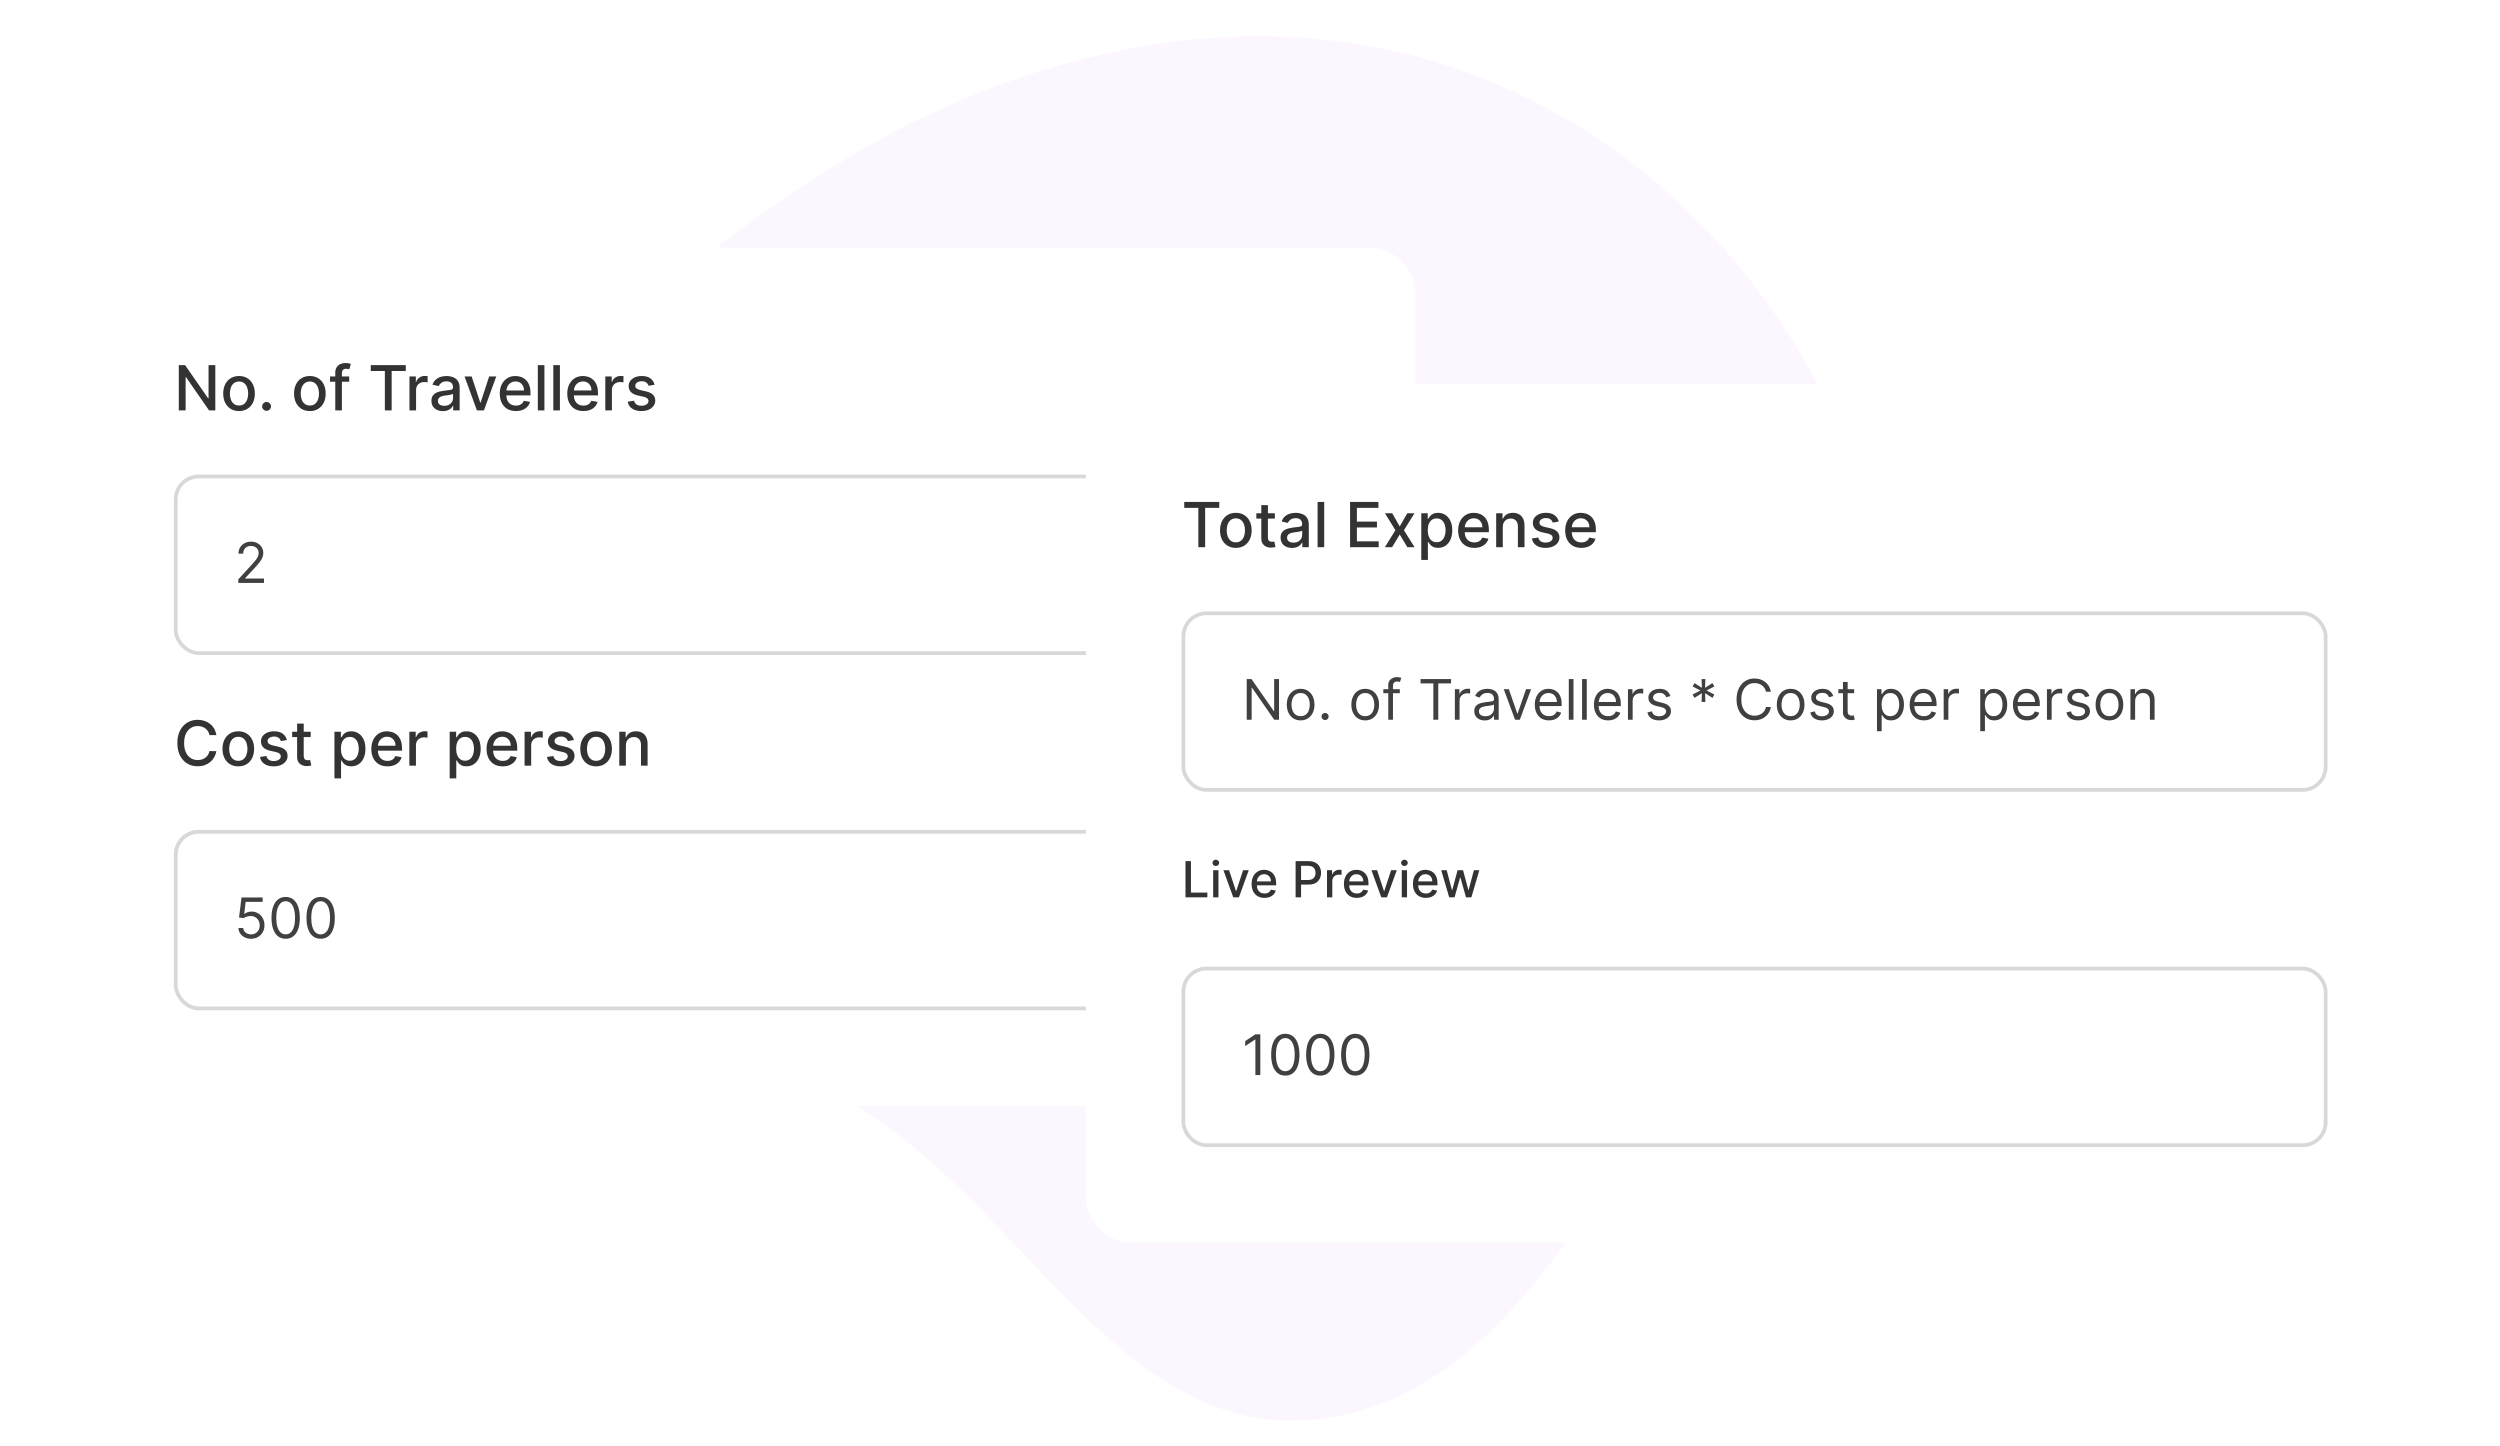 <svg width="484" height="280" viewBox="0 0 484 280" fill="none" xmlns="http://www.w3.org/2000/svg">
<path fill-rule="evenodd" clip-rule="evenodd" d="M364.03 107.64C371.999 144.473 345.528 176.21 324.79 207.676C305.925 236.301 287.955 271.858 253.807 274.888C220.565 277.838 201.663 241.552 175.425 220.929C142.62 195.145 89.875 184.291 85.718 142.773C81.209 97.737 118.962 59.875 156.815 35.061C194.299 10.49 240.498 -1.234 282.797 13.582C323.932 27.99 354.814 65.041 364.03 107.64Z" fill="#FCF7FF"/>
<g filter="url(#filter0_d_5199_19022)">
<rect x="15.132" y="43.93" width="258.912" height="166.178" rx="8.651" fill="white"/>
<path d="M41.684 66.691V75.449H40.47L36.018 69.026H35.937V75.449H34.615V66.691H35.839L40.295 73.123H40.376V66.691H41.684ZM46.276 75.582C45.66 75.582 45.123 75.441 44.664 75.158C44.205 74.876 43.849 74.481 43.595 73.974C43.341 73.466 43.214 72.873 43.214 72.195C43.214 71.513 43.341 70.918 43.595 70.407C43.849 69.897 44.205 69.501 44.664 69.219C45.123 68.936 45.66 68.795 46.276 68.795C46.892 68.795 47.429 68.936 47.889 69.219C48.347 69.501 48.704 69.897 48.958 70.407C49.211 70.918 49.338 71.513 49.338 72.195C49.338 72.873 49.211 73.466 48.958 73.974C48.704 74.481 48.347 74.876 47.889 75.158C47.429 75.441 46.892 75.582 46.276 75.582ZM46.281 74.508C46.68 74.508 47.01 74.403 47.273 74.192C47.535 73.981 47.729 73.7 47.854 73.35C47.983 72.999 48.047 72.612 48.047 72.191C48.047 71.772 47.983 71.387 47.854 71.036C47.729 70.682 47.535 70.399 47.273 70.185C47.01 69.971 46.68 69.864 46.281 69.864C45.879 69.864 45.545 69.971 45.28 70.185C45.018 70.399 44.822 70.682 44.694 71.036C44.569 71.387 44.506 71.772 44.506 72.191C44.506 72.612 44.569 72.999 44.694 73.35C44.822 73.7 45.018 73.981 45.28 74.192C45.545 74.403 45.879 74.508 46.281 74.508ZM51.608 75.531C51.374 75.531 51.173 75.448 51.005 75.282C50.837 75.114 50.753 74.912 50.753 74.675C50.753 74.441 50.837 74.242 51.005 74.076C51.173 73.908 51.374 73.824 51.608 73.824C51.842 73.824 52.043 73.908 52.211 74.076C52.379 74.242 52.463 74.441 52.463 74.675C52.463 74.832 52.423 74.976 52.343 75.107C52.267 75.235 52.164 75.338 52.035 75.415C51.907 75.492 51.765 75.531 51.608 75.531ZM59.989 75.582C59.373 75.582 58.835 75.441 58.376 75.158C57.917 74.876 57.561 74.481 57.307 73.974C57.054 73.466 56.927 72.873 56.927 72.195C56.927 71.513 57.054 70.918 57.307 70.407C57.561 69.897 57.917 69.501 58.376 69.219C58.835 68.936 59.373 68.795 59.989 68.795C60.604 68.795 61.142 68.936 61.601 69.219C62.06 69.501 62.416 69.897 62.67 70.407C62.924 70.918 63.05 71.513 63.05 72.195C63.05 72.873 62.924 73.466 62.67 73.974C62.416 74.481 62.06 74.876 61.601 75.158C61.142 75.441 60.604 75.582 59.989 75.582ZM59.993 74.508C60.392 74.508 60.723 74.403 60.985 74.192C61.247 73.981 61.441 73.7 61.567 73.35C61.695 72.999 61.759 72.612 61.759 72.191C61.759 71.772 61.695 71.387 61.567 71.036C61.441 70.682 61.247 70.399 60.985 70.185C60.723 69.971 60.392 69.864 59.993 69.864C59.591 69.864 59.257 69.971 58.992 70.185C58.73 70.399 58.535 70.682 58.406 71.036C58.281 71.387 58.218 71.772 58.218 72.191C58.218 72.612 58.281 72.999 58.406 73.35C58.535 73.7 58.73 73.981 58.992 74.192C59.257 74.403 59.591 74.508 59.993 74.508ZM67.604 68.881V69.907H63.892V68.881H67.604ZM64.91 75.449V68.119C64.91 67.709 64.999 67.368 65.179 67.097C65.359 66.824 65.597 66.62 65.893 66.486C66.19 66.349 66.512 66.281 66.86 66.281C67.116 66.281 67.336 66.302 67.518 66.345C67.701 66.385 67.836 66.422 67.925 66.456L67.625 67.491C67.565 67.474 67.488 67.454 67.394 67.431C67.3 67.405 67.186 67.392 67.052 67.392C66.742 67.392 66.519 67.469 66.385 67.623C66.254 67.777 66.188 68 66.188 68.29V75.449H64.91ZM71.781 67.829V66.691H78.559V67.829H75.826V75.449H74.509V67.829H71.781ZM79.272 75.449V68.881H80.508V69.924H80.576C80.696 69.571 80.907 69.293 81.209 69.09C81.514 68.885 81.859 68.782 82.244 68.782C82.324 68.782 82.418 68.785 82.526 68.791C82.638 68.796 82.725 68.804 82.787 68.812V70.035C82.736 70.021 82.645 70.005 82.514 69.988C82.382 69.968 82.251 69.958 82.12 69.958C81.818 69.958 81.549 70.022 81.312 70.151C81.078 70.276 80.893 70.451 80.756 70.677C80.619 70.899 80.551 71.153 80.551 71.438V75.449H79.272ZM85.747 75.595C85.33 75.595 84.954 75.518 84.618 75.364C84.281 75.207 84.015 74.98 83.818 74.684C83.624 74.387 83.527 74.024 83.527 73.593C83.527 73.223 83.598 72.918 83.741 72.678C83.883 72.439 84.076 72.249 84.318 72.109C84.561 71.97 84.832 71.864 85.131 71.793C85.43 71.722 85.735 71.667 86.046 71.63C86.439 71.585 86.759 71.548 87.004 71.519C87.249 71.488 87.427 71.438 87.538 71.37C87.65 71.301 87.705 71.19 87.705 71.036V71.006C87.705 70.632 87.6 70.343 87.389 70.138C87.181 69.933 86.87 69.83 86.457 69.83C86.026 69.83 85.687 69.925 85.439 70.117C85.194 70.305 85.024 70.514 84.93 70.745L83.728 70.472C83.871 70.072 84.079 69.75 84.353 69.505C84.629 69.257 84.947 69.077 85.306 68.966C85.665 68.852 86.043 68.795 86.439 68.795C86.702 68.795 86.98 68.826 87.273 68.889C87.57 68.949 87.846 69.06 88.103 69.223C88.362 69.385 88.575 69.618 88.74 69.92C88.906 70.219 88.988 70.608 88.988 71.087V75.449H87.739V74.551H87.688C87.605 74.716 87.481 74.879 87.316 75.039C87.151 75.198 86.938 75.331 86.679 75.436C86.419 75.542 86.109 75.595 85.747 75.595ZM86.025 74.568C86.378 74.568 86.68 74.498 86.931 74.359C87.185 74.219 87.377 74.037 87.508 73.811C87.642 73.583 87.71 73.34 87.71 73.08V72.233C87.664 72.279 87.576 72.322 87.444 72.362C87.316 72.399 87.169 72.431 87.004 72.46C86.838 72.486 86.677 72.51 86.521 72.533C86.364 72.553 86.233 72.57 86.127 72.584C85.879 72.615 85.653 72.668 85.447 72.742C85.245 72.816 85.082 72.923 84.96 73.063C84.84 73.2 84.78 73.382 84.78 73.61C84.78 73.927 84.897 74.166 85.131 74.329C85.365 74.488 85.662 74.568 86.025 74.568ZM96.075 68.881L93.693 75.449H92.325L89.939 68.881H91.311L92.975 73.935H93.043L94.703 68.881H96.075ZM99.885 75.582C99.237 75.582 98.68 75.444 98.212 75.167C97.748 74.888 97.388 74.496 97.135 73.991C96.884 73.484 96.758 72.889 96.758 72.208C96.758 71.535 96.884 70.942 97.135 70.429C97.388 69.915 97.742 69.515 98.195 69.227C98.651 68.939 99.185 68.795 99.795 68.795C100.165 68.795 100.525 68.856 100.872 68.979C101.22 69.102 101.532 69.294 101.809 69.556C102.085 69.819 102.304 70.159 102.463 70.578C102.623 70.995 102.703 71.501 102.703 72.097V72.55H97.481V71.592H101.45C101.45 71.255 101.381 70.957 101.244 70.698C101.108 70.436 100.915 70.229 100.667 70.078C100.422 69.927 100.134 69.851 99.803 69.851C99.444 69.851 99.13 69.94 98.862 70.117C98.597 70.29 98.392 70.519 98.247 70.801C98.104 71.08 98.033 71.384 98.033 71.712V72.46C98.033 72.899 98.11 73.272 98.264 73.58C98.421 73.888 98.639 74.124 98.918 74.286C99.197 74.446 99.524 74.525 99.897 74.525C100.14 74.525 100.361 74.491 100.56 74.423C100.76 74.352 100.932 74.246 101.078 74.106C101.223 73.967 101.334 73.794 101.411 73.589L102.621 73.807C102.524 74.163 102.351 74.476 102.1 74.744C101.852 75.009 101.539 75.215 101.163 75.364C100.79 75.509 100.363 75.582 99.885 75.582ZM105.4 66.691V75.449H104.121V66.691H105.4ZM108.399 66.691V75.449H107.12V66.691H108.399ZM112.95 75.582C112.303 75.582 111.746 75.444 111.278 75.167C110.813 74.888 110.454 74.496 110.2 73.991C109.949 73.484 109.824 72.889 109.824 72.208C109.824 71.535 109.949 70.942 110.2 70.429C110.454 69.915 110.808 69.515 111.261 69.227C111.717 68.939 112.25 68.795 112.86 68.795C113.231 68.795 113.59 68.856 113.938 68.979C114.286 69.102 114.598 69.294 114.874 69.556C115.151 69.819 115.369 70.159 115.529 70.578C115.688 70.995 115.768 71.501 115.768 72.097V72.55H110.547V71.592H114.515C114.515 71.255 114.447 70.957 114.31 70.698C114.173 70.436 113.981 70.229 113.733 70.078C113.487 69.927 113.199 69.851 112.869 69.851C112.51 69.851 112.196 69.94 111.928 70.117C111.663 70.29 111.458 70.519 111.312 70.801C111.17 71.08 111.098 71.384 111.098 71.712V72.46C111.098 72.899 111.175 73.272 111.329 73.58C111.486 73.888 111.704 74.124 111.984 74.286C112.263 74.446 112.589 74.525 112.963 74.525C113.205 74.525 113.426 74.491 113.626 74.423C113.825 74.352 113.998 74.246 114.143 74.106C114.289 73.967 114.4 73.794 114.477 73.589L115.687 73.807C115.59 74.163 115.416 74.476 115.165 74.744C114.917 75.009 114.605 75.215 114.229 75.364C113.855 75.509 113.429 75.582 112.95 75.582ZM117.187 75.449V68.881H118.423V69.924H118.491C118.611 69.571 118.822 69.293 119.124 69.09C119.429 68.885 119.774 68.782 120.159 68.782C120.239 68.782 120.333 68.785 120.441 68.791C120.552 68.796 120.639 68.804 120.702 68.812V70.035C120.651 70.021 120.56 70.005 120.428 69.988C120.297 69.968 120.166 69.958 120.035 69.958C119.733 69.958 119.463 70.022 119.227 70.151C118.993 70.276 118.808 70.451 118.671 70.677C118.534 70.899 118.466 71.153 118.466 71.438V75.449H117.187ZM126.731 70.484L125.572 70.69C125.523 70.541 125.446 70.4 125.341 70.266C125.238 70.132 125.099 70.022 124.922 69.937C124.745 69.851 124.524 69.809 124.259 69.809C123.897 69.809 123.595 69.89 123.352 70.052C123.11 70.212 122.989 70.419 122.989 70.672C122.989 70.892 123.07 71.069 123.233 71.203C123.395 71.337 123.657 71.447 124.02 71.532L125.063 71.772C125.667 71.911 126.118 72.126 126.414 72.417C126.711 72.708 126.859 73.086 126.859 73.55C126.859 73.944 126.745 74.295 126.517 74.603C126.292 74.907 125.977 75.147 125.572 75.321C125.17 75.495 124.704 75.582 124.174 75.582C123.438 75.582 122.838 75.425 122.373 75.111C121.908 74.795 121.623 74.346 121.518 73.764L122.754 73.576C122.831 73.898 122.989 74.142 123.228 74.307C123.468 74.47 123.78 74.551 124.165 74.551C124.584 74.551 124.919 74.464 125.17 74.29C125.421 74.114 125.546 73.898 125.546 73.645C125.546 73.439 125.469 73.267 125.315 73.127C125.164 72.987 124.932 72.882 124.618 72.811L123.506 72.567C122.893 72.427 122.44 72.205 122.146 71.9C121.856 71.595 121.71 71.208 121.71 70.741C121.71 70.353 121.819 70.014 122.035 69.723C122.252 69.432 122.551 69.206 122.933 69.043C123.315 68.878 123.753 68.795 124.246 68.795C124.956 68.795 125.515 68.949 125.923 69.257C126.33 69.562 126.6 69.971 126.731 70.484Z" fill="#333333"/>
<path d="M46.139 108.852V108.159L48.741 105.311C49.046 104.977 49.298 104.687 49.495 104.441C49.693 104.192 49.839 103.958 49.934 103.74C50.032 103.52 50.08 103.289 50.08 103.048C50.08 102.77 50.014 102.531 49.88 102.328C49.749 102.125 49.57 101.969 49.341 101.858C49.113 101.748 48.856 101.693 48.572 101.693C48.269 101.693 48.005 101.756 47.779 101.881C47.556 102.005 47.382 102.178 47.259 102.401C47.139 102.624 47.078 102.886 47.078 103.186H46.17C46.17 102.724 46.276 102.319 46.489 101.97C46.702 101.621 46.992 101.349 47.359 101.154C47.729 100.959 48.143 100.861 48.602 100.861C49.064 100.861 49.474 100.959 49.83 101.154C50.187 101.349 50.467 101.612 50.669 101.943C50.872 102.274 50.973 102.642 50.973 103.048C50.973 103.338 50.921 103.621 50.816 103.898C50.713 104.173 50.533 104.479 50.277 104.818C50.023 105.154 49.67 105.565 49.218 106.05L47.448 107.943V108.005H51.112V108.852H46.139Z" fill="#404040"/>
<rect x="34.018" y="88.244" width="221.14" height="34.194" rx="4.452" stroke="#D9D8D9" stroke-width="0.729"/>
<path d="M41.89 138.324H40.556C40.504 138.039 40.409 137.788 40.269 137.572C40.129 137.355 39.958 137.171 39.756 137.02C39.553 136.869 39.327 136.755 39.076 136.678C38.828 136.601 38.564 136.562 38.285 136.562C37.78 136.562 37.328 136.689 36.929 136.943C36.533 137.197 36.219 137.569 35.988 138.059C35.76 138.55 35.646 139.148 35.646 139.855C35.646 140.568 35.76 141.17 35.988 141.66C36.219 142.15 36.534 142.521 36.933 142.772C37.333 143.023 37.782 143.148 38.28 143.148C38.557 143.148 38.819 143.111 39.067 143.037C39.318 142.96 39.545 142.847 39.747 142.699C39.95 142.551 40.121 142.37 40.26 142.156C40.403 141.939 40.501 141.691 40.556 141.412L41.89 141.416C41.818 141.847 41.68 142.243 41.475 142.605C41.273 142.964 41.012 143.275 40.692 143.537C40.376 143.797 40.014 143.998 39.606 144.14C39.198 144.283 38.754 144.354 38.272 144.354C37.514 144.354 36.838 144.175 36.245 143.815C35.652 143.453 35.184 142.936 34.842 142.263C34.503 141.59 34.333 140.788 34.333 139.855C34.333 138.92 34.504 138.118 34.846 137.448C35.189 136.775 35.656 136.259 36.249 135.9C36.842 135.538 37.516 135.357 38.272 135.357C38.737 135.357 39.17 135.424 39.572 135.558C39.977 135.689 40.34 135.883 40.662 136.139C40.984 136.393 41.251 136.704 41.462 137.071C41.673 137.436 41.816 137.854 41.89 138.324ZM46.135 144.367C45.519 144.367 44.982 144.226 44.523 143.944C44.064 143.661 43.708 143.266 43.454 142.759C43.2 142.252 43.073 141.659 43.073 140.98C43.073 140.299 43.2 139.703 43.454 139.192C43.708 138.682 44.064 138.286 44.523 138.004C44.982 137.721 45.519 137.58 46.135 137.58C46.751 137.58 47.288 137.721 47.747 138.004C48.206 138.286 48.563 138.682 48.816 139.192C49.07 139.703 49.197 140.299 49.197 140.98C49.197 141.659 49.07 142.252 48.816 142.759C48.563 143.266 48.206 143.661 47.747 143.944C47.288 144.226 46.751 144.367 46.135 144.367ZM46.139 143.294C46.539 143.294 46.869 143.188 47.132 142.977C47.394 142.766 47.588 142.485 47.713 142.135C47.841 141.784 47.906 141.398 47.906 140.976C47.906 140.557 47.841 140.172 47.713 139.821C47.588 139.468 47.394 139.184 47.132 138.97C46.869 138.756 46.539 138.649 46.139 138.649C45.737 138.649 45.404 138.756 45.139 138.97C44.876 139.184 44.681 139.468 44.553 139.821C44.427 140.172 44.365 140.557 44.365 140.976C44.365 141.398 44.427 141.784 44.553 142.135C44.681 142.485 44.876 142.766 45.139 142.977C45.404 143.188 45.737 143.294 46.139 143.294ZM55.547 139.269L54.388 139.475C54.339 139.326 54.262 139.185 54.157 139.051C54.054 138.917 53.914 138.808 53.738 138.722C53.561 138.637 53.34 138.594 53.075 138.594C52.713 138.594 52.41 138.675 52.168 138.838C51.926 138.997 51.805 139.204 51.805 139.458C51.805 139.677 51.886 139.854 52.048 139.988C52.211 140.122 52.473 140.232 52.835 140.317L53.879 140.557C54.483 140.696 54.934 140.912 55.23 141.202C55.526 141.493 55.675 141.871 55.675 142.336C55.675 142.729 55.561 143.08 55.333 143.388C55.107 143.693 54.792 143.932 54.388 144.106C53.986 144.28 53.52 144.367 52.989 144.367C52.254 144.367 51.654 144.21 51.189 143.897C50.724 143.58 50.439 143.131 50.334 142.549L51.569 142.361C51.646 142.683 51.805 142.927 52.044 143.093C52.284 143.255 52.596 143.336 52.981 143.336C53.4 143.336 53.735 143.249 53.986 143.075C54.236 142.899 54.362 142.683 54.362 142.43C54.362 142.224 54.285 142.052 54.131 141.912C53.98 141.773 53.748 141.667 53.434 141.596L52.322 141.352C51.709 141.212 51.256 140.99 50.962 140.685C50.671 140.38 50.526 139.994 50.526 139.526C50.526 139.138 50.634 138.799 50.851 138.508C51.068 138.217 51.367 137.991 51.749 137.828C52.131 137.663 52.569 137.58 53.062 137.58C53.772 137.58 54.331 137.734 54.738 138.042C55.146 138.347 55.415 138.756 55.547 139.269ZM60.147 137.666V138.692H56.559V137.666H60.147ZM57.521 136.092H58.8V142.306C58.8 142.554 58.837 142.74 58.911 142.866C58.985 142.989 59.081 143.073 59.197 143.118C59.317 143.161 59.447 143.182 59.587 143.182C59.689 143.182 59.779 143.175 59.856 143.161C59.933 143.147 59.993 143.135 60.036 143.127L60.267 144.183C60.193 144.212 60.087 144.24 59.95 144.269C59.813 144.3 59.642 144.317 59.437 144.32C59.101 144.326 58.787 144.266 58.496 144.14C58.205 144.015 57.97 143.821 57.791 143.559C57.611 143.296 57.521 142.967 57.521 142.571V136.092ZM64.748 146.698V137.666H65.997V138.731H66.104C66.178 138.594 66.285 138.436 66.425 138.256C66.564 138.076 66.758 137.92 67.006 137.786C67.254 137.649 67.582 137.58 67.99 137.58C68.52 137.58 68.993 137.714 69.41 137.982C69.826 138.25 70.152 138.637 70.389 139.141C70.628 139.646 70.748 140.253 70.748 140.963C70.748 141.673 70.63 142.281 70.393 142.789C70.156 143.294 69.832 143.683 69.418 143.956C69.005 144.227 68.533 144.363 68.003 144.363C67.603 144.363 67.277 144.296 67.023 144.162C66.772 144.028 66.576 143.871 66.433 143.691C66.291 143.512 66.181 143.352 66.104 143.212H66.027V146.698H64.748ZM66.001 140.95C66.001 141.412 66.068 141.817 66.202 142.165C66.336 142.512 66.53 142.785 66.784 142.981C67.038 143.175 67.348 143.272 67.716 143.272C68.098 143.272 68.418 143.171 68.674 142.969C68.931 142.763 69.124 142.485 69.256 142.135C69.39 141.784 69.457 141.389 69.457 140.95C69.457 140.517 69.391 140.128 69.26 139.783C69.132 139.438 68.938 139.165 68.678 138.966C68.422 138.766 68.101 138.666 67.716 138.666C67.346 138.666 67.032 138.762 66.775 138.953C66.522 139.144 66.329 139.411 66.198 139.753C66.067 140.095 66.001 140.494 66.001 140.95ZM75.012 144.367C74.365 144.367 73.807 144.229 73.34 143.952C72.875 143.673 72.516 143.281 72.262 142.776C72.011 142.269 71.886 141.674 71.886 140.993C71.886 140.32 72.011 139.727 72.262 139.214C72.516 138.701 72.869 138.3 73.323 138.012C73.779 137.724 74.312 137.58 74.922 137.58C75.293 137.58 75.652 137.642 76 137.764C76.347 137.887 76.66 138.079 76.936 138.341C77.213 138.604 77.431 138.944 77.59 139.364C77.75 139.78 77.83 140.286 77.83 140.882V141.335H72.608V140.377H76.577C76.577 140.041 76.508 139.743 76.372 139.483C76.235 139.221 76.042 139.014 75.794 138.863C75.549 138.712 75.261 138.637 74.93 138.637C74.571 138.637 74.258 138.725 73.99 138.902C73.725 139.076 73.519 139.304 73.374 139.586C73.231 139.865 73.16 140.169 73.16 140.497V141.245C73.16 141.684 73.237 142.058 73.391 142.366C73.548 142.673 73.766 142.909 74.045 143.071C74.325 143.231 74.651 143.311 75.025 143.311C75.267 143.311 75.488 143.276 75.687 143.208C75.887 143.137 76.059 143.031 76.205 142.892C76.35 142.752 76.461 142.579 76.538 142.374L77.749 142.592C77.652 142.949 77.478 143.261 77.227 143.529C76.979 143.794 76.667 144.001 76.29 144.149C75.917 144.294 75.491 144.367 75.012 144.367ZM79.249 144.234V137.666H80.484V138.709H80.553C80.673 138.356 80.884 138.078 81.186 137.875C81.491 137.67 81.836 137.567 82.221 137.567C82.3 137.567 82.395 137.57 82.503 137.576C82.614 137.582 82.701 137.589 82.764 137.597V138.82C82.713 138.806 82.621 138.79 82.49 138.773C82.359 138.753 82.228 138.743 82.097 138.743C81.794 138.743 81.525 138.808 81.288 138.936C81.055 139.061 80.869 139.237 80.733 139.462C80.596 139.684 80.527 139.938 80.527 140.223V144.234H79.249ZM87.057 146.698V137.666H88.306V138.731H88.413C88.487 138.594 88.594 138.436 88.734 138.256C88.873 138.076 89.067 137.92 89.315 137.786C89.563 137.649 89.891 137.58 90.299 137.58C90.829 137.58 91.302 137.714 91.719 137.982C92.135 138.25 92.461 138.637 92.698 139.141C92.937 139.646 93.057 140.253 93.057 140.963C93.057 141.673 92.939 142.281 92.702 142.789C92.466 143.294 92.141 143.683 91.727 143.956C91.314 144.227 90.842 144.363 90.312 144.363C89.913 144.363 89.586 144.296 89.332 144.162C89.082 144.028 88.885 143.871 88.742 143.691C88.6 143.512 88.49 143.352 88.413 143.212H88.336V146.698H87.057ZM88.31 140.95C88.31 141.412 88.377 141.817 88.511 142.165C88.645 142.512 88.839 142.785 89.093 142.981C89.347 143.175 89.657 143.272 90.025 143.272C90.407 143.272 90.727 143.171 90.983 142.969C91.24 142.763 91.433 142.485 91.565 142.135C91.699 141.784 91.766 141.389 91.766 140.95C91.766 140.517 91.7 140.128 91.569 139.783C91.441 139.438 91.247 139.165 90.987 138.966C90.731 138.766 90.41 138.666 90.025 138.666C89.655 138.666 89.341 138.762 89.084 138.953C88.831 139.144 88.638 139.411 88.507 139.753C88.376 140.095 88.31 140.494 88.31 140.95ZM97.321 144.367C96.674 144.367 96.116 144.229 95.649 143.952C95.184 143.673 94.825 143.281 94.571 142.776C94.32 142.269 94.195 141.674 94.195 140.993C94.195 140.32 94.32 139.727 94.571 139.214C94.825 138.701 95.178 138.3 95.632 138.012C96.088 137.724 96.621 137.58 97.231 137.58C97.602 137.58 97.961 137.642 98.309 137.764C98.656 137.887 98.969 138.079 99.245 138.341C99.522 138.604 99.74 138.944 99.899 139.364C100.059 139.78 100.139 140.286 100.139 140.882V141.335H94.917V140.377H98.886C98.886 140.041 98.817 139.743 98.681 139.483C98.544 139.221 98.351 139.014 98.103 138.863C97.858 138.712 97.57 138.637 97.24 138.637C96.88 138.637 96.567 138.725 96.299 138.902C96.034 139.076 95.828 139.304 95.683 139.586C95.54 139.865 95.469 140.169 95.469 140.497V141.245C95.469 141.684 95.546 142.058 95.7 142.366C95.857 142.673 96.075 142.909 96.354 143.071C96.634 143.231 96.96 143.311 97.334 143.311C97.576 143.311 97.797 143.276 97.996 143.208C98.196 143.137 98.368 143.031 98.514 142.892C98.659 142.752 98.77 142.579 98.847 142.374L100.058 142.592C99.961 142.949 99.787 143.261 99.536 143.529C99.288 143.794 98.976 144.001 98.599 144.149C98.226 144.294 97.8 144.367 97.321 144.367ZM101.558 144.234V137.666H102.794V138.709H102.862C102.982 138.356 103.193 138.078 103.495 137.875C103.8 137.67 104.145 137.567 104.53 137.567C104.61 137.567 104.704 137.57 104.812 137.576C104.923 137.582 105.01 137.589 105.073 137.597V138.82C105.022 138.806 104.93 138.79 104.799 138.773C104.668 138.753 104.537 138.743 104.406 138.743C104.104 138.743 103.834 138.808 103.597 138.936C103.364 139.061 103.178 139.237 103.042 139.462C102.905 139.684 102.836 139.938 102.836 140.223V144.234H101.558ZM111.102 139.269L109.943 139.475C109.894 139.326 109.817 139.185 109.712 139.051C109.609 138.917 109.469 138.808 109.293 138.722C109.116 138.637 108.895 138.594 108.63 138.594C108.268 138.594 107.965 138.675 107.723 138.838C107.481 138.997 107.36 139.204 107.36 139.458C107.36 139.677 107.441 139.854 107.603 139.988C107.766 140.122 108.028 140.232 108.39 140.317L109.434 140.557C110.038 140.696 110.489 140.912 110.785 141.202C111.082 141.493 111.23 141.871 111.23 142.336C111.23 142.729 111.116 143.08 110.888 143.388C110.662 143.693 110.347 143.932 109.943 144.106C109.541 144.28 109.075 144.367 108.544 144.367C107.809 144.367 107.209 144.21 106.744 143.897C106.279 143.58 105.994 143.131 105.889 142.549L107.124 142.361C107.201 142.683 107.36 142.927 107.599 143.093C107.839 143.255 108.151 143.336 108.536 143.336C108.955 143.336 109.29 143.249 109.541 143.075C109.792 142.899 109.917 142.683 109.917 142.43C109.917 142.224 109.84 142.052 109.686 141.912C109.535 141.773 109.303 141.667 108.989 141.596L107.877 141.352C107.264 141.212 106.811 140.99 106.517 140.685C106.226 140.38 106.081 139.994 106.081 139.526C106.081 139.138 106.189 138.799 106.406 138.508C106.623 138.217 106.922 137.991 107.304 137.828C107.686 137.663 108.124 137.58 108.617 137.58C109.327 137.58 109.886 137.734 110.293 138.042C110.701 138.347 110.97 138.756 111.102 139.269ZM115.403 144.367C114.787 144.367 114.249 144.226 113.79 143.944C113.331 143.661 112.975 143.266 112.721 142.759C112.468 142.252 112.341 141.659 112.341 140.98C112.341 140.299 112.468 139.703 112.721 139.192C112.975 138.682 113.331 138.286 113.79 138.004C114.249 137.721 114.787 137.58 115.403 137.58C116.018 137.58 116.556 137.721 117.015 138.004C117.474 138.286 117.83 138.682 118.084 139.192C118.338 139.703 118.464 140.299 118.464 140.98C118.464 141.659 118.338 142.252 118.084 142.759C117.83 143.266 117.474 143.661 117.015 143.944C116.556 144.226 116.018 144.367 115.403 144.367ZM115.407 143.294C115.806 143.294 116.137 143.188 116.399 142.977C116.661 142.766 116.855 142.485 116.981 142.135C117.109 141.784 117.173 141.398 117.173 140.976C117.173 140.557 117.109 140.172 116.981 139.821C116.855 139.468 116.661 139.184 116.399 138.97C116.137 138.756 115.806 138.649 115.407 138.649C115.005 138.649 114.671 138.756 114.406 138.97C114.144 139.184 113.949 139.468 113.82 139.821C113.695 140.172 113.632 140.557 113.632 140.976C113.632 141.398 113.695 141.784 113.82 142.135C113.949 142.485 114.144 142.766 114.406 142.977C114.671 143.188 115.005 143.294 115.407 143.294ZM121.17 140.334V144.234H119.892V137.666H121.119V138.735H121.2C121.351 138.387 121.588 138.108 121.91 137.897C122.235 137.686 122.644 137.58 123.138 137.58C123.585 137.58 123.977 137.674 124.314 137.862C124.65 138.048 124.911 138.324 125.096 138.692C125.281 139.06 125.374 139.515 125.374 140.056V144.234H124.095V140.21C124.095 139.734 123.971 139.362 123.723 139.094C123.475 138.823 123.135 138.688 122.701 138.688C122.405 138.688 122.141 138.752 121.91 138.88C121.682 139.009 121.501 139.197 121.367 139.445C121.236 139.69 121.17 139.986 121.17 140.334Z" fill="#333333"/>
<path d="M48.602 177.744C48.151 177.744 47.744 177.655 47.382 177.475C47.021 177.295 46.731 177.049 46.513 176.736C46.294 176.423 46.175 176.066 46.155 175.666H47.078C47.114 176.023 47.276 176.318 47.563 176.551C47.853 176.782 48.2 176.898 48.602 176.898C48.926 176.898 49.213 176.822 49.465 176.671C49.719 176.519 49.917 176.311 50.061 176.047C50.207 175.78 50.281 175.479 50.281 175.143C50.281 174.799 50.205 174.492 50.053 174.223C49.905 173.951 49.699 173.737 49.438 173.58C49.176 173.424 48.877 173.344 48.541 173.341C48.3 173.339 48.052 173.376 47.798 173.453C47.544 173.528 47.335 173.624 47.171 173.742L46.278 173.634L46.755 169.754H50.85V170.601H47.556L47.278 172.926H47.325C47.486 172.798 47.689 172.691 47.933 172.606C48.176 172.522 48.431 172.479 48.695 172.479C49.177 172.479 49.607 172.595 49.984 172.826C50.364 173.054 50.661 173.367 50.877 173.765C51.095 174.163 51.204 174.617 51.204 175.127C51.204 175.63 51.091 176.079 50.865 176.474C50.642 176.867 50.334 177.177 49.942 177.406C49.549 177.632 49.103 177.744 48.602 177.744ZM55.304 177.744C54.724 177.744 54.23 177.587 53.822 177.271C53.414 176.953 53.103 176.492 52.887 175.889C52.672 175.284 52.564 174.553 52.564 173.696C52.564 172.844 52.672 172.116 52.887 171.513C53.105 170.908 53.418 170.446 53.826 170.128C54.237 169.807 54.729 169.647 55.304 169.647C55.879 169.647 56.37 169.807 56.778 170.128C57.189 170.446 57.502 170.908 57.717 171.513C57.935 172.116 58.044 172.844 58.044 173.696C58.044 174.553 57.937 175.284 57.721 175.889C57.506 176.492 57.194 176.953 56.786 177.271C56.378 177.587 55.884 177.744 55.304 177.744ZM55.304 176.898C55.879 176.898 56.325 176.621 56.644 176.066C56.962 175.512 57.121 174.722 57.121 173.696C57.121 173.013 57.048 172.432 56.901 171.952C56.758 171.472 56.55 171.107 56.278 170.855C56.008 170.604 55.684 170.478 55.304 170.478C54.734 170.478 54.289 170.759 53.969 171.321C53.648 171.88 53.487 172.672 53.487 173.696C53.487 174.378 53.559 174.958 53.703 175.435C53.847 175.912 54.053 176.276 54.323 176.524C54.595 176.773 54.922 176.898 55.304 176.898ZM62.078 177.744C61.498 177.744 61.004 177.587 60.596 177.271C60.188 176.953 59.877 176.492 59.661 175.889C59.445 175.284 59.338 174.553 59.338 173.696C59.338 172.844 59.445 172.116 59.661 171.513C59.879 170.908 60.192 170.446 60.6 170.128C61.011 169.807 61.503 169.647 62.078 169.647C62.653 169.647 63.144 169.807 63.552 170.128C63.963 170.446 64.276 170.908 64.491 171.513C64.709 172.116 64.818 172.844 64.818 173.696C64.818 174.553 64.71 175.284 64.495 175.889C64.279 176.492 63.968 176.953 63.56 177.271C63.152 177.587 62.658 177.744 62.078 177.744ZM62.078 176.898C62.653 176.898 63.099 176.621 63.417 176.066C63.736 175.512 63.895 174.722 63.895 173.696C63.895 173.013 63.822 172.432 63.675 171.952C63.532 171.472 63.324 171.107 63.052 170.855C62.782 170.604 62.458 170.478 62.078 170.478C61.508 170.478 61.063 170.759 60.742 171.321C60.422 171.88 60.261 172.672 60.261 173.696C60.261 174.378 60.333 174.958 60.477 175.435C60.621 175.912 60.827 176.276 61.096 176.524C61.368 176.773 61.696 176.898 62.078 176.898Z" fill="#404040"/>
<rect x="34.018" y="157.029" width="221.14" height="34.194" rx="4.452" stroke="#D9D8D9" stroke-width="0.729"/>
</g>
<g filter="url(#filter1_d_5199_19022)">
<rect x="210.22" y="70.418" width="258.912" height="166.178" rx="8.651" fill="white"/>
<path d="M229.271 94.317V93.179H236.05V94.317H233.317V101.938H232V94.317H229.271ZM239.259 102.07C238.643 102.07 238.106 101.929 237.647 101.647C237.188 101.364 236.831 100.97 236.578 100.462C236.324 99.955 236.197 99.362 236.197 98.683C236.197 98.002 236.324 97.406 236.578 96.896C236.831 96.385 237.188 95.989 237.647 95.707C238.106 95.424 238.643 95.283 239.259 95.283C239.875 95.283 240.412 95.424 240.871 95.707C241.33 95.989 241.687 96.385 241.94 96.896C242.194 97.406 242.321 98.002 242.321 98.683C242.321 99.362 242.194 99.955 241.94 100.462C241.687 100.97 241.33 101.364 240.871 101.647C240.412 101.929 239.875 102.07 239.259 102.07ZM239.263 100.997C239.662 100.997 239.993 100.891 240.255 100.68C240.518 100.469 240.712 100.188 240.837 99.838C240.965 99.487 241.03 99.101 241.03 98.679C241.03 98.26 240.965 97.875 240.837 97.524C240.712 97.171 240.518 96.887 240.255 96.673C239.993 96.459 239.662 96.353 239.263 96.353C238.861 96.353 238.528 96.459 238.263 96.673C238 96.887 237.805 97.171 237.677 97.524C237.551 97.875 237.489 98.26 237.489 98.679C237.489 99.101 237.551 99.487 237.677 99.838C237.805 100.188 238 100.469 238.263 100.68C238.528 100.891 238.861 100.997 239.263 100.997ZM246.814 95.369V96.395H243.227V95.369H246.814ZM244.189 93.795H245.467V100.009C245.467 100.257 245.504 100.444 245.579 100.569C245.653 100.692 245.748 100.776 245.865 100.821C245.985 100.864 246.115 100.885 246.254 100.885C246.357 100.885 246.447 100.878 246.524 100.864C246.601 100.85 246.661 100.838 246.703 100.83L246.934 101.886C246.86 101.915 246.755 101.943 246.618 101.972C246.481 102.003 246.31 102.02 246.105 102.023C245.768 102.029 245.455 101.969 245.164 101.843C244.873 101.718 244.638 101.524 244.458 101.262C244.279 101 244.189 100.67 244.189 100.274V93.795ZM250.14 102.083C249.724 102.083 249.348 102.006 249.011 101.852C248.675 101.695 248.408 101.469 248.212 101.172C248.018 100.876 247.921 100.512 247.921 100.082C247.921 99.711 247.992 99.406 248.135 99.166C248.277 98.927 248.47 98.737 248.712 98.598C248.954 98.458 249.225 98.352 249.525 98.281C249.824 98.21 250.129 98.156 250.44 98.119C250.833 98.073 251.153 98.036 251.398 98.007C251.643 97.976 251.821 97.926 251.932 97.858C252.043 97.789 252.099 97.678 252.099 97.524V97.494C252.099 97.121 251.994 96.831 251.783 96.626C251.574 96.421 251.264 96.318 250.85 96.318C250.42 96.318 250.081 96.414 249.833 96.605C249.587 96.793 249.418 97.002 249.324 97.233L248.122 96.96C248.265 96.561 248.473 96.238 248.746 95.993C249.023 95.745 249.341 95.566 249.7 95.454C250.059 95.34 250.437 95.283 250.833 95.283C251.096 95.283 251.373 95.315 251.667 95.377C251.964 95.437 252.24 95.549 252.497 95.711C252.756 95.874 252.969 96.106 253.134 96.408C253.299 96.707 253.382 97.097 253.382 97.576V101.938H252.133V101.039H252.082C251.999 101.205 251.875 101.367 251.71 101.527C251.545 101.687 251.332 101.819 251.073 101.925C250.813 102.03 250.503 102.083 250.14 102.083ZM250.418 101.057C250.772 101.057 251.074 100.987 251.325 100.847C251.579 100.707 251.771 100.525 251.902 100.3C252.036 100.072 252.103 99.828 252.103 99.568V98.722C252.058 98.767 251.969 98.81 251.838 98.85C251.71 98.887 251.563 98.92 251.398 98.948C251.232 98.974 251.071 98.998 250.914 99.021C250.758 99.041 250.627 99.058 250.521 99.072C250.273 99.104 250.046 99.156 249.841 99.231C249.639 99.305 249.476 99.412 249.354 99.551C249.234 99.688 249.174 99.871 249.174 100.099C249.174 100.415 249.291 100.655 249.525 100.817C249.758 100.977 250.056 101.057 250.418 101.057ZM256.364 93.179V101.938H255.085V93.179H256.364ZM261.374 101.938V93.179H266.864V94.317H262.695V96.985H266.578V98.119H262.695V100.8H266.916V101.938H261.374ZM269.536 95.369L270.986 97.926L272.448 95.369H273.847L271.798 98.653L273.864 101.938H272.466L270.986 99.483L269.511 101.938H268.108L270.152 98.653L268.134 95.369H269.536ZM275.16 104.401V95.369H276.408V96.434H276.515C276.589 96.297 276.696 96.139 276.836 95.959C276.976 95.779 277.17 95.623 277.418 95.489C277.666 95.352 277.994 95.283 278.401 95.283C278.931 95.283 279.405 95.417 279.821 95.685C280.237 95.953 280.564 96.34 280.8 96.844C281.04 97.349 281.16 97.956 281.16 98.666C281.16 99.376 281.041 99.985 280.805 100.492C280.568 100.997 280.243 101.386 279.83 101.66C279.416 101.93 278.944 102.066 278.414 102.066C278.015 102.066 277.688 101.999 277.435 101.865C277.184 101.731 276.987 101.574 276.845 101.394C276.702 101.215 276.592 101.055 276.515 100.915H276.438V104.401H275.16ZM276.413 98.653C276.413 99.115 276.48 99.52 276.614 99.868C276.748 100.216 276.942 100.488 277.195 100.685C277.449 100.878 277.76 100.975 278.128 100.975C278.51 100.975 278.829 100.874 279.085 100.672C279.342 100.466 279.536 100.188 279.667 99.838C279.801 99.487 279.868 99.092 279.868 98.653C279.868 98.22 279.802 97.831 279.671 97.486C279.543 97.141 279.349 96.868 279.09 96.669C278.833 96.469 278.512 96.37 278.128 96.37C277.757 96.37 277.443 96.465 277.187 96.656C276.933 96.847 276.741 97.114 276.609 97.456C276.478 97.798 276.413 98.197 276.413 98.653ZM285.423 102.07C284.776 102.07 284.219 101.932 283.751 101.655C283.286 101.376 282.927 100.984 282.673 100.479C282.422 99.972 282.297 99.377 282.297 98.696C282.297 98.023 282.422 97.43 282.673 96.917C282.927 96.404 283.281 96.003 283.734 95.715C284.19 95.427 284.723 95.283 285.333 95.283C285.704 95.283 286.063 95.345 286.411 95.467C286.759 95.59 287.071 95.782 287.347 96.045C287.624 96.307 287.842 96.648 288.002 97.067C288.161 97.483 288.241 97.989 288.241 98.585V99.038H283.02V98.08H286.988C286.988 97.744 286.92 97.446 286.783 97.186C286.646 96.924 286.454 96.717 286.206 96.566C285.961 96.415 285.673 96.34 285.342 96.34C284.983 96.34 284.669 96.428 284.401 96.605C284.136 96.779 283.931 97.007 283.785 97.289C283.643 97.568 283.571 97.872 283.571 98.2V98.948C283.571 99.387 283.648 99.761 283.802 100.069C283.959 100.377 284.177 100.612 284.457 100.774C284.736 100.934 285.062 101.014 285.436 101.014C285.678 101.014 285.899 100.98 286.099 100.911C286.298 100.84 286.471 100.734 286.616 100.595C286.762 100.455 286.873 100.283 286.95 100.077L288.16 100.295C288.063 100.652 287.889 100.964 287.638 101.232C287.39 101.497 287.078 101.704 286.702 101.852C286.328 101.997 285.902 102.07 285.423 102.07ZM290.939 98.037V101.938H289.66V95.369H290.887V96.438H290.969C291.12 96.09 291.356 95.811 291.678 95.6C292.003 95.389 292.413 95.283 292.906 95.283C293.353 95.283 293.745 95.377 294.082 95.566C294.418 95.751 294.679 96.028 294.864 96.395C295.05 96.763 295.142 97.218 295.142 97.759V101.938H293.864V97.913C293.864 97.437 293.74 97.065 293.492 96.797C293.244 96.526 292.903 96.391 292.47 96.391C292.173 96.391 291.909 96.455 291.678 96.583C291.45 96.712 291.269 96.9 291.135 97.148C291.004 97.393 290.939 97.69 290.939 98.037ZM301.779 96.973L300.62 97.178C300.572 97.03 300.495 96.888 300.39 96.754C300.287 96.621 300.147 96.511 299.97 96.425C299.794 96.34 299.573 96.297 299.308 96.297C298.946 96.297 298.643 96.378 298.401 96.541C298.159 96.7 298.037 96.907 298.037 97.161C298.037 97.38 298.119 97.557 298.281 97.691C298.444 97.825 298.706 97.935 299.068 98.02L300.112 98.26C300.716 98.4 301.166 98.615 301.463 98.906C301.759 99.196 301.908 99.574 301.908 100.039C301.908 100.432 301.794 100.783 301.566 101.091C301.34 101.396 301.025 101.635 300.62 101.809C300.218 101.983 299.752 102.07 299.222 102.07C298.487 102.07 297.886 101.913 297.422 101.6C296.957 101.283 296.672 100.834 296.566 100.253L297.802 100.064C297.879 100.387 298.037 100.63 298.277 100.796C298.516 100.958 298.829 101.039 299.214 101.039C299.633 101.039 299.968 100.952 300.218 100.779C300.469 100.602 300.595 100.387 300.595 100.133C300.595 99.928 300.518 99.755 300.364 99.615C300.213 99.476 299.98 99.37 299.667 99.299L298.555 99.055C297.942 98.915 297.489 98.693 297.195 98.388C296.904 98.083 296.759 97.697 296.759 97.229C296.759 96.841 296.867 96.502 297.084 96.211C297.301 95.921 297.6 95.694 297.982 95.531C298.364 95.366 298.802 95.283 299.295 95.283C300.005 95.283 300.563 95.437 300.971 95.745C301.379 96.05 301.648 96.459 301.779 96.973ZM306.145 102.07C305.497 102.07 304.94 101.932 304.472 101.655C304.008 101.376 303.649 100.984 303.395 100.479C303.144 99.972 303.018 99.377 303.018 98.696C303.018 98.023 303.144 97.43 303.395 96.917C303.649 96.404 304.002 96.003 304.455 95.715C304.911 95.427 305.445 95.283 306.055 95.283C306.425 95.283 306.785 95.345 307.132 95.467C307.48 95.59 307.792 95.782 308.069 96.045C308.345 96.307 308.564 96.648 308.723 97.067C308.883 97.483 308.963 97.989 308.963 98.585V99.038H303.741V98.08H307.71C307.71 97.744 307.641 97.446 307.504 97.186C307.368 96.924 307.175 96.717 306.927 96.566C306.682 96.415 306.394 96.34 306.063 96.34C305.704 96.34 305.39 96.428 305.122 96.605C304.857 96.779 304.652 97.007 304.507 97.289C304.364 97.568 304.293 97.872 304.293 98.2V98.948C304.293 99.387 304.37 99.761 304.524 100.069C304.681 100.377 304.899 100.612 305.178 100.774C305.457 100.934 305.784 101.014 306.157 101.014C306.4 101.014 306.621 100.98 306.82 100.911C307.02 100.84 307.192 100.734 307.338 100.595C307.483 100.455 307.594 100.283 307.671 100.077L308.881 100.295C308.785 100.652 308.611 100.964 308.36 101.232C308.112 101.497 307.8 101.704 307.423 101.852C307.05 101.997 306.623 102.07 306.145 102.07Z" fill="#333333"/>
<path d="M247.615 127.461V135.344H246.691L242.396 129.155H242.319V135.344H241.365V127.461H242.288L246.599 133.666H246.676V127.461H247.615ZM251.804 135.467C251.27 135.467 250.802 135.34 250.399 135.086C249.998 134.832 249.685 134.476 249.46 134.02C249.236 133.563 249.125 133.029 249.125 132.419C249.125 131.803 249.236 131.265 249.46 130.806C249.685 130.347 249.998 129.99 250.399 129.736C250.802 129.482 251.27 129.355 251.804 129.355C252.337 129.355 252.804 129.482 253.204 129.736C253.607 129.99 253.92 130.347 254.144 130.806C254.369 131.265 254.482 131.803 254.482 132.419C254.482 133.029 254.369 133.563 254.144 134.02C253.92 134.476 253.607 134.832 253.204 135.086C252.804 135.34 252.337 135.467 251.804 135.467ZM251.804 134.651C252.209 134.651 252.542 134.547 252.804 134.339C253.066 134.131 253.26 133.858 253.385 133.519C253.511 133.181 253.574 132.814 253.574 132.419C253.574 132.024 253.511 131.655 253.385 131.314C253.26 130.973 253.066 130.697 252.804 130.487C252.542 130.276 252.209 130.171 251.804 130.171C251.398 130.171 251.065 130.276 250.803 130.487C250.541 130.697 250.347 130.973 250.222 131.314C250.096 131.655 250.033 132.024 250.033 132.419C250.033 132.814 250.096 133.181 250.222 133.519C250.347 133.858 250.541 134.131 250.803 134.339C251.065 134.547 251.398 134.651 251.804 134.651ZM256.531 135.405C256.341 135.405 256.178 135.337 256.042 135.201C255.906 135.065 255.838 134.902 255.838 134.713C255.838 134.523 255.906 134.36 256.042 134.224C256.178 134.088 256.341 134.02 256.531 134.02C256.721 134.02 256.884 134.088 257.02 134.224C257.156 134.36 257.224 134.523 257.224 134.713C257.224 134.838 257.191 134.954 257.127 135.059C257.066 135.164 256.982 135.249 256.877 135.313C256.775 135.375 256.659 135.405 256.531 135.405ZM264.303 135.467C263.77 135.467 263.301 135.34 262.899 135.086C262.498 134.832 262.185 134.476 261.959 134.02C261.736 133.563 261.625 133.029 261.625 132.419C261.625 131.803 261.736 131.265 261.959 130.806C262.185 130.347 262.498 129.99 262.899 129.736C263.301 129.482 263.77 129.355 264.303 129.355C264.837 129.355 265.304 129.482 265.704 129.736C266.107 129.99 266.42 130.347 266.643 130.806C266.869 131.265 266.982 131.803 266.982 132.419C266.982 133.029 266.869 133.563 266.643 134.02C266.42 134.476 266.107 134.832 265.704 135.086C265.304 135.34 264.837 135.467 264.303 135.467ZM264.303 134.651C264.709 134.651 265.042 134.547 265.304 134.339C265.566 134.131 265.76 133.858 265.885 133.519C266.011 133.181 266.074 132.814 266.074 132.419C266.074 132.024 266.011 131.655 265.885 131.314C265.76 130.973 265.566 130.697 265.304 130.487C265.042 130.276 264.709 130.171 264.303 130.171C263.898 130.171 263.564 130.276 263.303 130.487C263.041 130.697 262.847 130.973 262.722 131.314C262.596 131.655 262.533 132.024 262.533 132.419C262.533 132.814 262.596 133.181 262.722 133.519C262.847 133.858 263.041 134.131 263.303 134.339C263.564 134.547 263.898 134.651 264.303 134.651ZM271.001 129.432V130.202H267.814V129.432H271.001ZM268.769 135.344V128.616C268.769 128.277 268.849 127.995 269.008 127.769C269.167 127.544 269.373 127.374 269.627 127.261C269.881 127.148 270.149 127.092 270.432 127.092C270.655 127.092 270.837 127.11 270.978 127.146C271.119 127.182 271.224 127.215 271.294 127.246L271.032 128.031C270.986 128.016 270.922 127.996 270.84 127.973C270.76 127.95 270.655 127.939 270.524 127.939C270.224 127.939 270.007 128.014 269.874 128.166C269.743 128.317 269.677 128.539 269.677 128.832V135.344H268.769ZM275.015 128.308V127.461H280.926V128.308H278.448V135.344H277.493V128.308H275.015ZM281.662 135.344V129.432H282.54V130.325H282.601C282.709 130.032 282.904 129.795 283.187 129.613C283.469 129.431 283.787 129.34 284.141 129.34C284.208 129.34 284.291 129.341 284.391 129.343C284.491 129.346 284.567 129.35 284.618 129.355V130.279C284.587 130.271 284.517 130.26 284.407 130.244C284.299 130.226 284.185 130.217 284.064 130.217C283.777 130.217 283.52 130.277 283.294 130.398C283.071 130.516 282.894 130.68 282.763 130.891C282.635 131.099 282.571 131.336 282.571 131.603V135.344H281.662ZM287.435 135.482C287.06 135.482 286.72 135.412 286.415 135.271C286.109 135.127 285.867 134.92 285.687 134.651C285.508 134.379 285.418 134.051 285.418 133.666C285.418 133.327 285.485 133.052 285.618 132.842C285.751 132.629 285.93 132.462 286.153 132.342C286.376 132.221 286.623 132.131 286.892 132.072C287.164 132.011 287.437 131.962 287.712 131.926C288.071 131.88 288.362 131.845 288.585 131.822C288.811 131.796 288.975 131.754 289.078 131.695C289.183 131.636 289.236 131.533 289.236 131.387V131.356C289.236 130.977 289.132 130.682 288.924 130.471C288.719 130.261 288.407 130.156 287.989 130.156C287.555 130.156 287.215 130.251 286.969 130.44C286.723 130.63 286.549 130.833 286.449 131.049L285.587 130.741C285.741 130.381 285.946 130.102 286.203 129.902C286.462 129.699 286.744 129.558 287.05 129.478C287.358 129.396 287.66 129.355 287.958 129.355C288.148 129.355 288.366 129.378 288.612 129.424C288.861 129.468 289.101 129.559 289.332 129.698C289.566 129.836 289.759 130.045 289.913 130.325C290.067 130.605 290.144 130.979 290.144 131.449V135.344H289.236V134.543H289.19C289.128 134.671 289.025 134.809 288.882 134.955C288.738 135.101 288.547 135.226 288.308 135.328C288.07 135.431 287.778 135.482 287.435 135.482ZM287.573 134.666C287.932 134.666 288.235 134.596 288.481 134.455C288.73 134.314 288.918 134.131 289.043 133.908C289.172 133.685 289.236 133.45 289.236 133.204V132.372C289.197 132.419 289.113 132.461 288.982 132.499C288.854 132.535 288.705 132.567 288.535 132.596C288.369 132.621 288.206 132.644 288.047 132.665C287.89 132.683 287.763 132.698 287.666 132.711C287.429 132.742 287.209 132.792 287.004 132.861C286.801 132.928 286.637 133.029 286.511 133.165C286.388 133.299 286.326 133.481 286.326 133.712C286.326 134.027 286.443 134.266 286.676 134.428C286.912 134.587 287.211 134.666 287.573 134.666ZM296.424 129.432L294.238 135.344H293.315L291.128 129.432H292.114L293.746 134.143H293.807L295.439 129.432H296.424ZM299.89 135.467C299.321 135.467 298.829 135.341 298.416 135.09C298.006 134.836 297.689 134.482 297.465 134.027C297.245 133.571 297.134 133.04 297.134 132.434C297.134 131.829 297.245 131.295 297.465 130.833C297.689 130.369 297.999 130.007 298.397 129.748C298.797 129.486 299.264 129.355 299.798 129.355C300.106 129.355 300.41 129.406 300.71 129.509C301.01 129.612 301.283 129.778 301.53 130.009C301.776 130.238 301.972 130.54 302.119 130.918C302.265 131.295 302.338 131.759 302.338 132.311V132.696H297.781V131.911H301.414C301.414 131.577 301.348 131.279 301.214 131.018C301.083 130.756 300.896 130.549 300.652 130.398C300.411 130.247 300.126 130.171 299.798 130.171C299.436 130.171 299.123 130.261 298.859 130.44C298.597 130.617 298.396 130.848 298.254 131.133C298.113 131.418 298.043 131.723 298.043 132.049V132.573C298.043 133.019 298.12 133.398 298.274 133.708C298.43 134.016 298.647 134.251 298.924 134.412C299.201 134.571 299.523 134.651 299.89 134.651C300.129 134.651 300.344 134.618 300.537 134.551C300.732 134.482 300.9 134.379 301.041 134.243C301.182 134.104 301.291 133.933 301.368 133.727L302.246 133.974C302.153 134.271 301.998 134.533 301.78 134.759C301.562 134.982 301.292 135.156 300.972 135.282C300.651 135.405 300.291 135.467 299.89 135.467ZM304.628 127.461V135.344H303.72V127.461H304.628ZM307.2 127.461V135.344H306.292V127.461H307.2ZM311.342 135.467C310.773 135.467 310.281 135.341 309.868 135.09C309.458 134.836 309.141 134.482 308.918 134.027C308.697 133.571 308.587 133.04 308.587 132.434C308.587 131.829 308.697 131.295 308.918 130.833C309.141 130.369 309.451 130.007 309.849 129.748C310.249 129.486 310.716 129.355 311.25 129.355C311.558 129.355 311.862 129.406 312.162 129.509C312.462 129.612 312.736 129.778 312.982 130.009C313.228 130.238 313.424 130.54 313.571 130.918C313.717 131.295 313.79 131.759 313.79 132.311V132.696H309.233V131.911H312.866C312.866 131.577 312.8 131.279 312.666 131.018C312.535 130.756 312.348 130.549 312.104 130.398C311.863 130.247 311.578 130.171 311.25 130.171C310.888 130.171 310.575 130.261 310.311 130.44C310.049 130.617 309.848 130.848 309.707 131.133C309.565 131.418 309.495 131.723 309.495 132.049V132.573C309.495 133.019 309.572 133.398 309.726 133.708C309.882 134.016 310.099 134.251 310.376 134.412C310.653 134.571 310.975 134.651 311.342 134.651C311.581 134.651 311.796 134.618 311.989 134.551C312.184 134.482 312.352 134.379 312.493 134.243C312.634 134.104 312.743 133.933 312.82 133.727L313.698 133.974C313.605 134.271 313.45 134.533 313.232 134.759C313.014 134.982 312.745 135.156 312.424 135.282C312.103 135.405 311.743 135.467 311.342 135.467ZM315.172 135.344V129.432H316.049V130.325H316.111C316.219 130.032 316.414 129.795 316.696 129.613C316.978 129.431 317.296 129.34 317.65 129.34C317.717 129.34 317.801 129.341 317.901 129.343C318.001 129.346 318.076 129.35 318.128 129.355V130.279C318.097 130.271 318.026 130.26 317.916 130.244C317.808 130.226 317.694 130.217 317.573 130.217C317.286 130.217 317.03 130.277 316.804 130.398C316.58 130.516 316.403 130.68 316.273 130.891C316.144 131.099 316.08 131.336 316.08 131.603V135.344H315.172ZM323.392 130.756L322.576 130.987C322.525 130.851 322.449 130.719 322.349 130.591C322.251 130.46 322.118 130.352 321.949 130.267C321.779 130.183 321.562 130.14 321.298 130.14C320.936 130.14 320.635 130.224 320.394 130.39C320.155 130.555 320.036 130.764 320.036 131.018C320.036 131.244 320.118 131.422 320.282 131.553C320.446 131.684 320.703 131.793 321.052 131.88L321.929 132.095C322.458 132.224 322.852 132.42 323.111 132.684C323.37 132.946 323.5 133.283 323.5 133.696C323.5 134.035 323.402 134.338 323.207 134.605C323.015 134.872 322.745 135.082 322.399 135.236C322.052 135.39 321.65 135.467 321.19 135.467C320.587 135.467 320.088 135.336 319.693 135.074C319.298 134.813 319.048 134.43 318.943 133.927L319.805 133.712C319.887 134.03 320.042 134.269 320.27 134.428C320.501 134.587 320.803 134.666 321.175 134.666C321.598 134.666 321.934 134.577 322.183 134.397C322.435 134.215 322.561 133.997 322.561 133.743C322.561 133.537 322.489 133.365 322.345 133.227C322.201 133.086 321.981 132.981 321.683 132.911L320.698 132.68C320.156 132.552 319.759 132.353 319.505 132.084C319.253 131.812 319.127 131.472 319.127 131.064C319.127 130.73 319.221 130.435 319.408 130.179C319.598 129.922 319.856 129.721 320.182 129.574C320.51 129.428 320.882 129.355 321.298 129.355C321.883 129.355 322.342 129.483 322.676 129.74C323.012 129.997 323.251 130.335 323.392 130.756ZM329.424 131.895L329.485 130.202L328.054 131.11L327.684 130.463L329.193 129.678L327.684 128.893L328.054 128.247L329.485 129.155L329.424 127.461H330.163L330.101 129.155L331.533 128.247L331.902 128.893L330.394 129.678L331.902 130.463L331.533 131.11L330.101 130.202L330.163 131.895H329.424ZM342.848 129.925H341.894C341.837 129.65 341.739 129.409 341.598 129.201C341.459 128.993 341.29 128.819 341.09 128.678C340.892 128.534 340.673 128.426 340.431 128.354C340.19 128.283 339.939 128.247 339.677 128.247C339.2 128.247 338.767 128.367 338.38 128.608C337.995 128.85 337.688 129.205 337.46 129.674C337.234 130.144 337.121 130.72 337.121 131.403C337.121 132.085 337.234 132.661 337.46 133.131C337.688 133.6 337.995 133.956 338.38 134.197C338.767 134.438 339.2 134.559 339.677 134.559C339.939 134.559 340.19 134.523 340.431 134.451C340.673 134.379 340.892 134.273 341.09 134.131C341.29 133.988 341.459 133.812 341.598 133.604C341.739 133.394 341.837 133.153 341.894 132.881H342.848C342.777 133.283 342.646 133.644 342.456 133.962C342.266 134.28 342.03 134.551 341.748 134.774C341.465 134.995 341.149 135.163 340.797 135.278C340.448 135.394 340.075 135.452 339.677 135.452C339.005 135.452 338.407 135.287 337.883 134.959C337.36 134.63 336.948 134.163 336.648 133.558C336.348 132.952 336.198 132.234 336.198 131.403C336.198 130.571 336.348 129.853 336.648 129.247C336.948 128.642 337.36 128.175 337.883 127.846C338.407 127.518 339.005 127.354 339.677 127.354C340.075 127.354 340.448 127.411 340.797 127.527C341.149 127.642 341.465 127.812 341.748 128.035C342.03 128.256 342.266 128.525 342.456 128.843C342.646 129.159 342.777 129.519 342.848 129.925ZM346.669 135.467C346.136 135.467 345.667 135.34 345.265 135.086C344.864 134.832 344.551 134.476 344.325 134.02C344.102 133.563 343.991 133.029 343.991 132.419C343.991 131.803 344.102 131.265 344.325 130.806C344.551 130.347 344.864 129.99 345.265 129.736C345.667 129.482 346.136 129.355 346.669 129.355C347.203 129.355 347.67 129.482 348.07 129.736C348.473 129.99 348.786 130.347 349.009 130.806C349.235 131.265 349.348 131.803 349.348 132.419C349.348 133.029 349.235 133.563 349.009 134.02C348.786 134.476 348.473 134.832 348.07 135.086C347.67 135.34 347.203 135.467 346.669 135.467ZM346.669 134.651C347.075 134.651 347.408 134.547 347.67 134.339C347.932 134.131 348.125 133.858 348.251 133.519C348.377 133.181 348.44 132.814 348.44 132.419C348.44 132.024 348.377 131.655 348.251 131.314C348.125 130.973 347.932 130.697 347.67 130.487C347.408 130.276 347.075 130.171 346.669 130.171C346.264 130.171 345.93 130.276 345.669 130.487C345.407 130.697 345.213 130.973 345.087 131.314C344.962 131.655 344.899 132.024 344.899 132.419C344.899 132.814 344.962 133.181 345.087 133.519C345.213 133.858 345.407 134.131 345.669 134.339C345.93 134.547 346.264 134.651 346.669 134.651ZM354.922 130.756L354.106 130.987C354.055 130.851 353.979 130.719 353.879 130.591C353.782 130.46 353.648 130.352 353.479 130.267C353.309 130.183 353.093 130.14 352.828 130.14C352.467 130.14 352.165 130.224 351.924 130.39C351.685 130.555 351.566 130.764 351.566 131.018C351.566 131.244 351.648 131.422 351.812 131.553C351.976 131.684 352.233 131.793 352.582 131.88L353.46 132.095C353.988 132.224 354.382 132.42 354.641 132.684C354.9 132.946 355.03 133.283 355.03 133.696C355.03 134.035 354.932 134.338 354.737 134.605C354.545 134.872 354.275 135.082 353.929 135.236C353.583 135.39 353.18 135.467 352.721 135.467C352.118 135.467 351.619 135.336 351.223 135.074C350.828 134.813 350.578 134.43 350.473 133.927L351.335 133.712C351.417 134.03 351.572 134.269 351.801 134.428C352.032 134.587 352.333 134.666 352.705 134.666C353.129 134.666 353.465 134.577 353.714 134.397C353.965 134.215 354.091 133.997 354.091 133.743C354.091 133.537 354.019 133.365 353.875 133.227C353.732 133.086 353.511 132.981 353.213 132.911L352.228 132.68C351.687 132.552 351.289 132.353 351.035 132.084C350.783 131.812 350.658 131.472 350.658 131.064C350.658 130.73 350.751 130.435 350.939 130.179C351.128 129.922 351.386 129.721 351.712 129.574C352.041 129.428 352.413 129.355 352.828 129.355C353.413 129.355 353.873 129.483 354.206 129.74C354.542 129.997 354.781 130.335 354.922 130.756ZM358.968 129.432V130.202H355.904V129.432H358.968ZM356.797 128.016H357.706V133.65C357.706 133.907 357.743 134.099 357.817 134.228C357.894 134.353 357.992 134.438 358.11 134.482C358.23 134.523 358.357 134.543 358.491 134.543C358.591 134.543 358.673 134.538 358.737 134.528C358.801 134.515 358.853 134.505 358.891 134.497L359.076 135.313C359.014 135.336 358.928 135.359 358.818 135.382C358.708 135.408 358.568 135.421 358.398 135.421C358.142 135.421 357.89 135.366 357.644 135.255C357.4 135.145 357.198 134.977 357.036 134.751C356.877 134.525 356.797 134.24 356.797 133.897V128.016ZM363.383 137.561V129.432H364.26V130.371H364.368C364.435 130.268 364.527 130.138 364.645 129.979C364.766 129.817 364.938 129.673 365.161 129.547C365.387 129.419 365.692 129.355 366.077 129.355C366.575 129.355 367.013 129.479 367.393 129.728C367.773 129.977 368.069 130.33 368.282 130.787C368.495 131.244 368.602 131.782 368.602 132.403C368.602 133.029 368.495 133.572 368.282 134.031C368.069 134.488 367.774 134.842 367.397 135.094C367.02 135.342 366.585 135.467 366.092 135.467C365.712 135.467 365.408 135.404 365.18 135.278C364.952 135.15 364.776 135.005 364.653 134.843C364.53 134.679 364.435 134.543 364.368 134.435H364.291V137.561H363.383ZM364.276 132.388C364.276 132.834 364.341 133.228 364.472 133.569C364.603 133.908 364.794 134.174 365.045 134.366C365.297 134.556 365.605 134.651 365.969 134.651C366.349 134.651 366.666 134.551 366.92 134.351C367.176 134.148 367.369 133.876 367.497 133.535C367.628 133.191 367.693 132.809 367.693 132.388C367.693 131.972 367.629 131.598 367.501 131.264C367.375 130.928 367.184 130.662 366.927 130.467C366.673 130.27 366.354 130.171 365.969 130.171C365.6 130.171 365.289 130.265 365.038 130.452C364.786 130.637 364.596 130.896 364.468 131.229C364.34 131.56 364.276 131.947 364.276 132.388ZM372.466 135.467C371.896 135.467 371.405 135.341 370.992 135.09C370.581 134.836 370.264 134.482 370.041 134.027C369.82 133.571 369.71 133.04 369.71 132.434C369.71 131.829 369.82 131.295 370.041 130.833C370.264 130.369 370.575 130.007 370.972 129.748C371.373 129.486 371.84 129.355 372.373 129.355C372.681 129.355 372.985 129.406 373.286 129.509C373.586 129.612 373.859 129.778 374.105 130.009C374.352 130.238 374.548 130.54 374.694 130.918C374.84 131.295 374.914 131.759 374.914 132.311V132.696H370.357V131.911H373.99C373.99 131.577 373.923 131.279 373.79 131.018C373.659 130.756 373.472 130.549 373.228 130.398C372.987 130.247 372.702 130.171 372.373 130.171C372.012 130.171 371.699 130.261 371.434 130.44C371.173 130.617 370.971 130.848 370.83 131.133C370.689 131.418 370.618 131.723 370.618 132.049V132.573C370.618 133.019 370.695 133.398 370.849 133.708C371.006 134.016 371.223 134.251 371.5 134.412C371.777 134.571 372.099 134.651 372.466 134.651C372.704 134.651 372.92 134.618 373.112 134.551C373.307 134.482 373.475 134.379 373.617 134.243C373.758 134.104 373.867 133.933 373.944 133.727L374.821 133.974C374.729 134.271 374.574 134.533 374.356 134.759C374.137 134.982 373.868 135.156 373.547 135.282C373.227 135.405 372.866 135.467 372.466 135.467ZM376.295 135.344V129.432H377.173V130.325H377.234C377.342 130.032 377.537 129.795 377.819 129.613C378.102 129.431 378.42 129.34 378.774 129.34C378.841 129.34 378.924 129.341 379.024 129.343C379.124 129.346 379.2 129.35 379.251 129.355V130.279C379.22 130.271 379.15 130.26 379.04 130.244C378.932 130.226 378.818 130.217 378.697 130.217C378.41 130.217 378.153 130.277 377.927 130.398C377.704 130.516 377.527 130.68 377.396 130.891C377.268 131.099 377.204 131.336 377.204 131.603V135.344H376.295ZM383.376 137.561V129.432H384.254V130.371H384.361C384.428 130.268 384.52 130.138 384.639 129.979C384.759 129.817 384.931 129.673 385.154 129.547C385.38 129.419 385.685 129.355 386.07 129.355C386.568 129.355 387.007 129.479 387.387 129.728C387.766 129.977 388.063 130.33 388.276 130.787C388.489 131.244 388.595 131.782 388.595 132.403C388.595 133.029 388.489 133.572 388.276 134.031C388.063 134.488 387.768 134.842 387.39 135.094C387.013 135.342 386.578 135.467 386.086 135.467C385.706 135.467 385.402 135.404 385.174 135.278C384.945 135.15 384.769 135.005 384.646 134.843C384.523 134.679 384.428 134.543 384.361 134.435H384.284V137.561H383.376ZM384.269 132.388C384.269 132.834 384.334 133.228 384.465 133.569C384.596 133.908 384.787 134.174 385.039 134.366C385.29 134.556 385.598 134.651 385.963 134.651C386.342 134.651 386.659 134.551 386.913 134.351C387.17 134.148 387.362 133.876 387.49 133.535C387.621 133.191 387.687 132.809 387.687 132.388C387.687 131.972 387.623 131.598 387.494 131.264C387.369 130.928 387.177 130.662 386.921 130.467C386.667 130.27 386.347 130.171 385.963 130.171C385.593 130.171 385.283 130.265 385.031 130.452C384.78 130.637 384.59 130.896 384.461 131.229C384.333 131.56 384.269 131.947 384.269 132.388ZM392.459 135.467C391.89 135.467 391.398 135.341 390.985 135.09C390.575 134.836 390.258 134.482 390.035 134.027C389.814 133.571 389.704 133.04 389.704 132.434C389.704 131.829 389.814 131.295 390.035 130.833C390.258 130.369 390.568 130.007 390.966 129.748C391.366 129.486 391.833 129.355 392.367 129.355C392.675 129.355 392.979 129.406 393.279 129.509C393.579 129.612 393.853 129.778 394.099 130.009C394.345 130.238 394.541 130.54 394.688 130.918C394.834 131.295 394.907 131.759 394.907 132.311V132.696H390.35V131.911H393.983C393.983 131.577 393.917 131.279 393.783 131.018C393.652 130.756 393.465 130.549 393.221 130.398C392.98 130.247 392.695 130.171 392.367 130.171C392.005 130.171 391.692 130.261 391.428 130.44C391.166 130.617 390.965 130.848 390.824 131.133C390.682 131.418 390.612 131.723 390.612 132.049V132.573C390.612 133.019 390.689 133.398 390.843 133.708C390.999 134.016 391.216 134.251 391.493 134.412C391.77 134.571 392.092 134.651 392.459 134.651C392.698 134.651 392.913 134.618 393.106 134.551C393.301 134.482 393.469 134.379 393.61 134.243C393.751 134.104 393.86 133.933 393.937 133.727L394.815 133.974C394.722 134.271 394.567 134.533 394.349 134.759C394.131 134.982 393.861 135.156 393.541 135.282C393.22 135.405 392.86 135.467 392.459 135.467ZM396.289 135.344V129.432H397.166V130.325H397.228C397.336 130.032 397.531 129.795 397.813 129.613C398.095 129.431 398.413 129.34 398.767 129.34C398.834 129.34 398.918 129.341 399.018 129.343C399.118 129.346 399.193 129.35 399.245 129.355V130.279C399.214 130.271 399.143 130.26 399.033 130.244C398.925 130.226 398.811 130.217 398.69 130.217C398.403 130.217 398.146 130.277 397.921 130.398C397.697 130.516 397.52 130.68 397.39 130.891C397.261 131.099 397.197 131.336 397.197 131.603V135.344H396.289ZM404.509 130.756L403.693 130.987C403.642 130.851 403.566 130.719 403.466 130.591C403.368 130.46 403.235 130.352 403.066 130.267C402.896 130.183 402.679 130.14 402.415 130.14C402.053 130.14 401.752 130.224 401.511 130.39C401.272 130.555 401.153 130.764 401.153 131.018C401.153 131.244 401.235 131.422 401.399 131.553C401.563 131.684 401.82 131.793 402.169 131.88L403.046 132.095C403.575 132.224 403.969 132.42 404.228 132.684C404.487 132.946 404.617 133.283 404.617 133.696C404.617 134.035 404.519 134.338 404.324 134.605C404.132 134.872 403.862 135.082 403.516 135.236C403.169 135.39 402.767 135.467 402.307 135.467C401.704 135.467 401.205 135.336 400.81 135.074C400.415 134.813 400.165 134.43 400.06 133.927L400.922 133.712C401.004 134.03 401.159 134.269 401.387 134.428C401.618 134.587 401.92 134.666 402.292 134.666C402.715 134.666 403.051 134.577 403.3 134.397C403.552 134.215 403.677 133.997 403.677 133.743C403.677 133.537 403.606 133.365 403.462 133.227C403.318 133.086 403.098 132.981 402.8 132.911L401.815 132.68C401.273 132.552 400.876 132.353 400.622 132.084C400.37 131.812 400.244 131.472 400.244 131.064C400.244 130.73 400.338 130.435 400.525 130.179C400.715 129.922 400.973 129.721 401.299 129.574C401.627 129.428 401.999 129.355 402.415 129.355C403 129.355 403.459 129.483 403.793 129.74C404.129 129.997 404.368 130.335 404.509 130.756ZM408.386 135.467C407.852 135.467 407.384 135.34 406.981 135.086C406.58 134.832 406.267 134.476 406.042 134.02C405.818 133.563 405.707 133.029 405.707 132.419C405.707 131.803 405.818 131.265 406.042 130.806C406.267 130.347 406.58 129.99 406.981 129.736C407.384 129.482 407.852 129.355 408.386 129.355C408.919 129.355 409.386 129.482 409.786 129.736C410.189 129.99 410.502 130.347 410.726 130.806C410.951 131.265 411.064 131.803 411.064 132.419C411.064 133.029 410.951 133.563 410.726 134.02C410.502 134.476 410.189 134.832 409.786 135.086C409.386 135.34 408.919 135.467 408.386 135.467ZM408.386 134.651C408.791 134.651 409.124 134.547 409.386 134.339C409.648 134.131 409.842 133.858 409.967 133.519C410.093 133.181 410.156 132.814 410.156 132.419C410.156 132.024 410.093 131.655 409.967 131.314C409.842 130.973 409.648 130.697 409.386 130.487C409.124 130.276 408.791 130.171 408.386 130.171C407.98 130.171 407.647 130.276 407.385 130.487C407.123 130.697 406.929 130.973 406.804 131.314C406.678 131.655 406.615 132.024 406.615 132.419C406.615 132.814 406.678 133.181 406.804 133.519C406.929 133.858 407.123 134.131 407.385 134.339C407.647 134.547 407.98 134.651 408.386 134.651ZM413.359 131.787V135.344H412.451V129.432H413.328V130.356H413.405C413.544 130.056 413.754 129.814 414.036 129.632C414.319 129.447 414.683 129.355 415.13 129.355C415.53 129.355 415.88 129.437 416.18 129.601C416.48 129.763 416.714 130.009 416.881 130.34C417.048 130.669 417.131 131.084 417.131 131.587V135.344H416.223V131.649C416.223 131.184 416.102 130.823 415.861 130.564C415.62 130.302 415.289 130.171 414.868 130.171C414.578 130.171 414.319 130.234 414.09 130.36C413.865 130.485 413.686 130.669 413.555 130.91C413.425 131.151 413.359 131.444 413.359 131.787Z" fill="#404040"/>
<rect x="229.106" y="114.732" width="221.14" height="34.194" rx="4.452" stroke="#D9D8D9" stroke-width="0.729"/>
<path d="M229.511 169.723V162.716H230.568V168.813H233.743V169.723H229.511ZM234.867 169.723V164.468H235.89V169.723H234.867ZM235.383 163.657C235.205 163.657 235.053 163.598 234.925 163.479C234.799 163.358 234.737 163.215 234.737 163.048C234.737 162.879 234.799 162.736 234.925 162.617C235.053 162.496 235.205 162.436 235.383 162.436C235.561 162.436 235.713 162.496 235.838 162.617C235.966 162.736 236.03 162.879 236.03 163.048C236.03 163.215 235.966 163.358 235.838 163.479C235.713 163.598 235.561 163.657 235.383 163.657ZM241.761 164.468L239.856 169.723H238.761L236.852 164.468H237.95L239.281 168.512H239.336L240.663 164.468H241.761ZM244.809 169.829C244.291 169.829 243.845 169.718 243.471 169.497C243.099 169.273 242.812 168.96 242.609 168.556C242.408 168.15 242.308 167.675 242.308 167.129C242.308 166.591 242.408 166.117 242.609 165.706C242.812 165.296 243.095 164.975 243.457 164.745C243.822 164.515 244.249 164.399 244.737 164.399C245.033 164.399 245.321 164.448 245.599 164.546C245.877 164.645 246.127 164.798 246.348 165.008C246.569 165.218 246.744 165.491 246.872 165.826C246.999 166.159 247.063 166.564 247.063 167.04V167.403H242.886V166.637H246.061C246.061 166.368 246.006 166.129 245.897 165.922C245.787 165.712 245.633 165.547 245.435 165.426C245.239 165.305 245.008 165.244 244.744 165.244C244.456 165.244 244.205 165.315 243.991 165.456C243.779 165.596 243.615 165.778 243.498 166.004C243.384 166.227 243.327 166.47 243.327 166.733V167.331C243.327 167.683 243.389 167.981 243.512 168.228C243.637 168.474 243.812 168.662 244.035 168.792C244.259 168.92 244.52 168.984 244.819 168.984C245.013 168.984 245.189 168.956 245.349 168.902C245.509 168.845 245.647 168.76 245.763 168.648C245.879 168.537 245.968 168.399 246.03 168.234L246.998 168.409C246.921 168.694 246.781 168.944 246.581 169.158C246.382 169.37 246.133 169.536 245.832 169.654C245.533 169.771 245.192 169.829 244.809 169.829ZM250.83 169.723V162.716H253.327C253.872 162.716 254.324 162.815 254.682 163.014C255.04 163.212 255.308 163.484 255.486 163.828C255.664 164.17 255.753 164.556 255.753 164.984C255.753 165.415 255.663 165.803 255.483 166.148C255.305 166.49 255.036 166.761 254.675 166.962C254.317 167.16 253.867 167.259 253.324 167.259H251.606V166.363H253.228C253.572 166.363 253.852 166.304 254.066 166.185C254.281 166.064 254.438 165.9 254.538 165.693C254.639 165.485 254.689 165.249 254.689 164.984C254.689 164.72 254.639 164.485 254.538 164.28C254.438 164.074 254.279 163.914 254.063 163.797C253.848 163.681 253.566 163.623 253.214 163.623H251.887V169.723H250.83ZM256.91 169.723V164.468H257.899V165.303H257.953C258.049 165.02 258.218 164.797 258.46 164.635C258.704 164.471 258.98 164.389 259.288 164.389C259.352 164.389 259.427 164.391 259.514 164.396C259.602 164.4 259.672 164.406 259.722 164.413V165.391C259.681 165.38 259.608 165.368 259.503 165.354C259.398 165.338 259.293 165.33 259.189 165.33C258.947 165.33 258.731 165.381 258.542 165.484C258.355 165.584 258.207 165.724 258.097 165.905C257.988 166.083 257.933 166.286 257.933 166.514V169.723H256.91ZM262.684 169.829C262.166 169.829 261.72 169.718 261.346 169.497C260.975 169.273 260.687 168.96 260.484 168.556C260.284 168.15 260.183 167.675 260.183 167.129C260.183 166.591 260.284 166.117 260.484 165.706C260.687 165.296 260.97 164.975 261.333 164.745C261.698 164.515 262.124 164.399 262.612 164.399C262.909 164.399 263.196 164.448 263.474 164.546C263.753 164.645 264.002 164.798 264.224 165.008C264.445 165.218 264.619 165.491 264.747 165.826C264.875 166.159 264.939 166.564 264.939 167.04V167.403H260.761V166.637H263.936C263.936 166.368 263.881 166.129 263.772 165.922C263.663 165.712 263.509 165.547 263.31 165.426C263.114 165.305 262.884 165.244 262.619 165.244C262.332 165.244 262.081 165.315 261.866 165.456C261.654 165.596 261.49 165.778 261.374 166.004C261.26 166.227 261.203 166.47 261.203 166.733V167.331C261.203 167.683 261.264 167.981 261.387 168.228C261.513 168.474 261.687 168.662 261.911 168.792C262.134 168.92 262.396 168.984 262.694 168.984C262.888 168.984 263.065 168.956 263.225 168.902C263.384 168.845 263.522 168.76 263.639 168.648C263.755 168.537 263.844 168.399 263.905 168.234L264.874 168.409C264.796 168.694 264.657 168.944 264.456 169.158C264.258 169.37 264.008 169.536 263.707 169.654C263.408 169.771 263.067 169.829 262.684 169.829ZM270.418 164.468L268.513 169.723H267.418L265.509 164.468H266.607L267.938 168.512H267.993L269.32 164.468H270.418ZM271.38 169.723V164.468H272.403V169.723H271.38ZM271.896 163.657C271.718 163.657 271.566 163.598 271.438 163.479C271.312 163.358 271.25 163.215 271.25 163.048C271.25 162.879 271.312 162.736 271.438 162.617C271.566 162.496 271.718 162.436 271.896 162.436C272.074 162.436 272.226 162.496 272.351 162.617C272.479 162.736 272.543 162.879 272.543 163.048C272.543 163.215 272.479 163.358 272.351 163.479C272.226 163.598 272.074 163.657 271.896 163.657ZM276.044 169.829C275.526 169.829 275.08 169.718 274.706 169.497C274.334 169.273 274.047 168.96 273.844 168.556C273.643 168.15 273.543 167.675 273.543 167.129C273.543 166.591 273.643 166.117 273.844 165.706C274.047 165.296 274.33 164.975 274.692 164.745C275.057 164.515 275.484 164.399 275.972 164.399C276.268 164.399 276.556 164.448 276.834 164.546C277.112 164.645 277.362 164.798 277.583 165.008C277.804 165.218 277.979 165.491 278.107 165.826C278.234 166.159 278.298 166.564 278.298 167.04V167.403H274.121V166.637H277.296C277.296 166.368 277.241 166.129 277.132 165.922C277.022 165.712 276.868 165.547 276.67 165.426C276.474 165.305 276.243 165.244 275.979 165.244C275.691 165.244 275.44 165.315 275.226 165.456C275.014 165.596 274.85 165.778 274.733 166.004C274.619 166.227 274.562 166.47 274.562 166.733V167.331C274.562 167.683 274.624 167.981 274.747 168.228C274.872 168.474 275.047 168.662 275.27 168.792C275.494 168.92 275.755 168.984 276.054 168.984C276.248 168.984 276.425 168.956 276.584 168.902C276.744 168.845 276.882 168.76 276.998 168.648C277.114 168.537 277.203 168.399 277.265 168.234L278.233 168.409C278.156 168.694 278.016 168.944 277.816 169.158C277.617 169.37 277.368 169.536 277.067 169.654C276.768 169.771 276.427 169.829 276.044 169.829ZM280.563 169.723L279.017 164.468H280.074L281.103 168.327H281.155L282.188 164.468H283.245L284.271 168.31H284.323L285.346 164.468H286.403L284.86 169.723H283.816L282.749 165.929H282.67L281.603 169.723H280.563Z" fill="#333333"/>
<path d="M243.997 196.247V204.129H243.043V197.247H242.997L241.072 198.525V197.555L243.043 196.247H243.997ZM248.835 204.237C248.255 204.237 247.761 204.079 247.353 203.763C246.945 203.445 246.634 202.985 246.418 202.382C246.203 201.776 246.095 201.045 246.095 200.188C246.095 199.336 246.203 198.608 246.418 198.005C246.636 197.4 246.949 196.938 247.357 196.62C247.768 196.299 248.26 196.139 248.835 196.139C249.41 196.139 249.901 196.299 250.309 196.62C250.72 196.938 251.033 197.4 251.248 198.005C251.466 198.608 251.575 199.336 251.575 200.188C251.575 201.045 251.468 201.776 251.252 202.382C251.037 202.985 250.725 203.445 250.317 203.763C249.909 204.079 249.415 204.237 248.835 204.237ZM248.835 203.39C249.41 203.39 249.856 203.113 250.175 202.559C250.493 202.004 250.652 201.214 250.652 200.188C250.652 199.505 250.579 198.924 250.432 198.444C250.289 197.964 250.081 197.599 249.809 197.347C249.539 197.096 249.215 196.97 248.835 196.97C248.266 196.97 247.82 197.251 247.5 197.813C247.179 198.372 247.019 199.164 247.019 200.188C247.019 200.87 247.09 201.45 247.234 201.927C247.378 202.405 247.584 202.768 247.854 203.017C248.126 203.265 248.453 203.39 248.835 203.39ZM255.609 204.237C255.029 204.237 254.535 204.079 254.127 203.763C253.719 203.445 253.408 202.985 253.192 202.382C252.976 201.776 252.869 201.045 252.869 200.188C252.869 199.336 252.976 198.608 253.192 198.005C253.41 197.4 253.723 196.938 254.131 196.62C254.542 196.299 255.034 196.139 255.609 196.139C256.184 196.139 256.675 196.299 257.083 196.62C257.494 196.938 257.807 197.4 258.022 198.005C258.24 198.608 258.349 199.336 258.349 200.188C258.349 201.045 258.242 201.776 258.026 202.382C257.811 202.985 257.499 203.445 257.091 203.763C256.683 204.079 256.189 204.237 255.609 204.237ZM255.609 203.39C256.184 203.39 256.63 203.113 256.948 202.559C257.267 202.004 257.426 201.214 257.426 200.188C257.426 199.505 257.353 198.924 257.206 198.444C257.063 197.964 256.855 197.599 256.583 197.347C256.313 197.096 255.989 196.97 255.609 196.97C255.039 196.97 254.594 197.251 254.273 197.813C253.953 198.372 253.792 199.164 253.792 200.188C253.792 200.87 253.864 201.45 254.008 201.927C254.152 202.405 254.358 202.768 254.628 203.017C254.9 203.265 255.227 203.39 255.609 203.39ZM262.383 204.237C261.803 204.237 261.309 204.079 260.901 203.763C260.493 203.445 260.181 202.985 259.966 202.382C259.75 201.776 259.643 201.045 259.643 200.188C259.643 199.336 259.75 198.608 259.966 198.005C260.184 197.4 260.497 196.938 260.905 196.62C261.315 196.299 261.808 196.139 262.383 196.139C262.958 196.139 263.449 196.299 263.857 196.62C264.267 196.938 264.581 197.4 264.796 198.005C265.014 198.608 265.123 199.336 265.123 200.188C265.123 201.045 265.015 201.776 264.8 202.382C264.584 202.985 264.273 203.445 263.865 203.763C263.457 204.079 262.963 204.237 262.383 204.237ZM262.383 203.39C262.958 203.39 263.404 203.113 263.722 202.559C264.04 202.004 264.199 201.214 264.199 200.188C264.199 199.505 264.126 198.924 263.98 198.444C263.836 197.964 263.629 197.599 263.357 197.347C263.087 197.096 262.763 196.97 262.383 196.97C261.813 196.97 261.368 197.251 261.047 197.813C260.727 198.372 260.566 199.164 260.566 200.188C260.566 200.87 260.638 201.45 260.782 201.927C260.925 202.405 261.132 202.768 261.401 203.017C261.673 203.265 262.001 203.39 262.383 203.39Z" fill="#404040"/>
<rect x="229.106" y="183.517" width="221.14" height="34.194" rx="4.452" stroke="#D9D8D9" stroke-width="0.729"/>
</g>
<defs>
<filter id="filter0_d_5199_19022" x="7.132" y="39.93" width="274.912" height="182.176" filterUnits="userSpaceOnUse" color-interpolation-filters="sRGB">
<feFlood flood-opacity="0" result="BackgroundImageFix"/>
<feColorMatrix in="SourceAlpha" type="matrix" values="0 0 0 0 0 0 0 0 0 0 0 0 0 0 0 0 0 0 127 0" result="hardAlpha"/>
<feOffset dy="4"/>
<feGaussianBlur stdDeviation="4"/>
<feComposite in2="hardAlpha" operator="out"/>
<feColorMatrix type="matrix" values="0 0 0 0 0 0 0 0 0 0 0 0 0 0 0 0 0 0 0.1 0"/>
<feBlend mode="normal" in2="BackgroundImageFix" result="effect1_dropShadow_5199_19022"/>
<feBlend mode="normal" in="SourceGraphic" in2="effect1_dropShadow_5199_19022" result="shape"/>
</filter>
<filter id="filter1_d_5199_19022" x="202.22" y="66.418" width="274.912" height="182.176" filterUnits="userSpaceOnUse" color-interpolation-filters="sRGB">
<feFlood flood-opacity="0" result="BackgroundImageFix"/>
<feColorMatrix in="SourceAlpha" type="matrix" values="0 0 0 0 0 0 0 0 0 0 0 0 0 0 0 0 0 0 127 0" result="hardAlpha"/>
<feOffset dy="4"/>
<feGaussianBlur stdDeviation="4"/>
<feComposite in2="hardAlpha" operator="out"/>
<feColorMatrix type="matrix" values="0 0 0 0 0 0 0 0 0 0 0 0 0 0 0 0 0 0 0.1 0"/>
<feBlend mode="normal" in2="BackgroundImageFix" result="effect1_dropShadow_5199_19022"/>
<feBlend mode="normal" in="SourceGraphic" in2="effect1_dropShadow_5199_19022" result="shape"/>
</filter>
</defs>
</svg>
